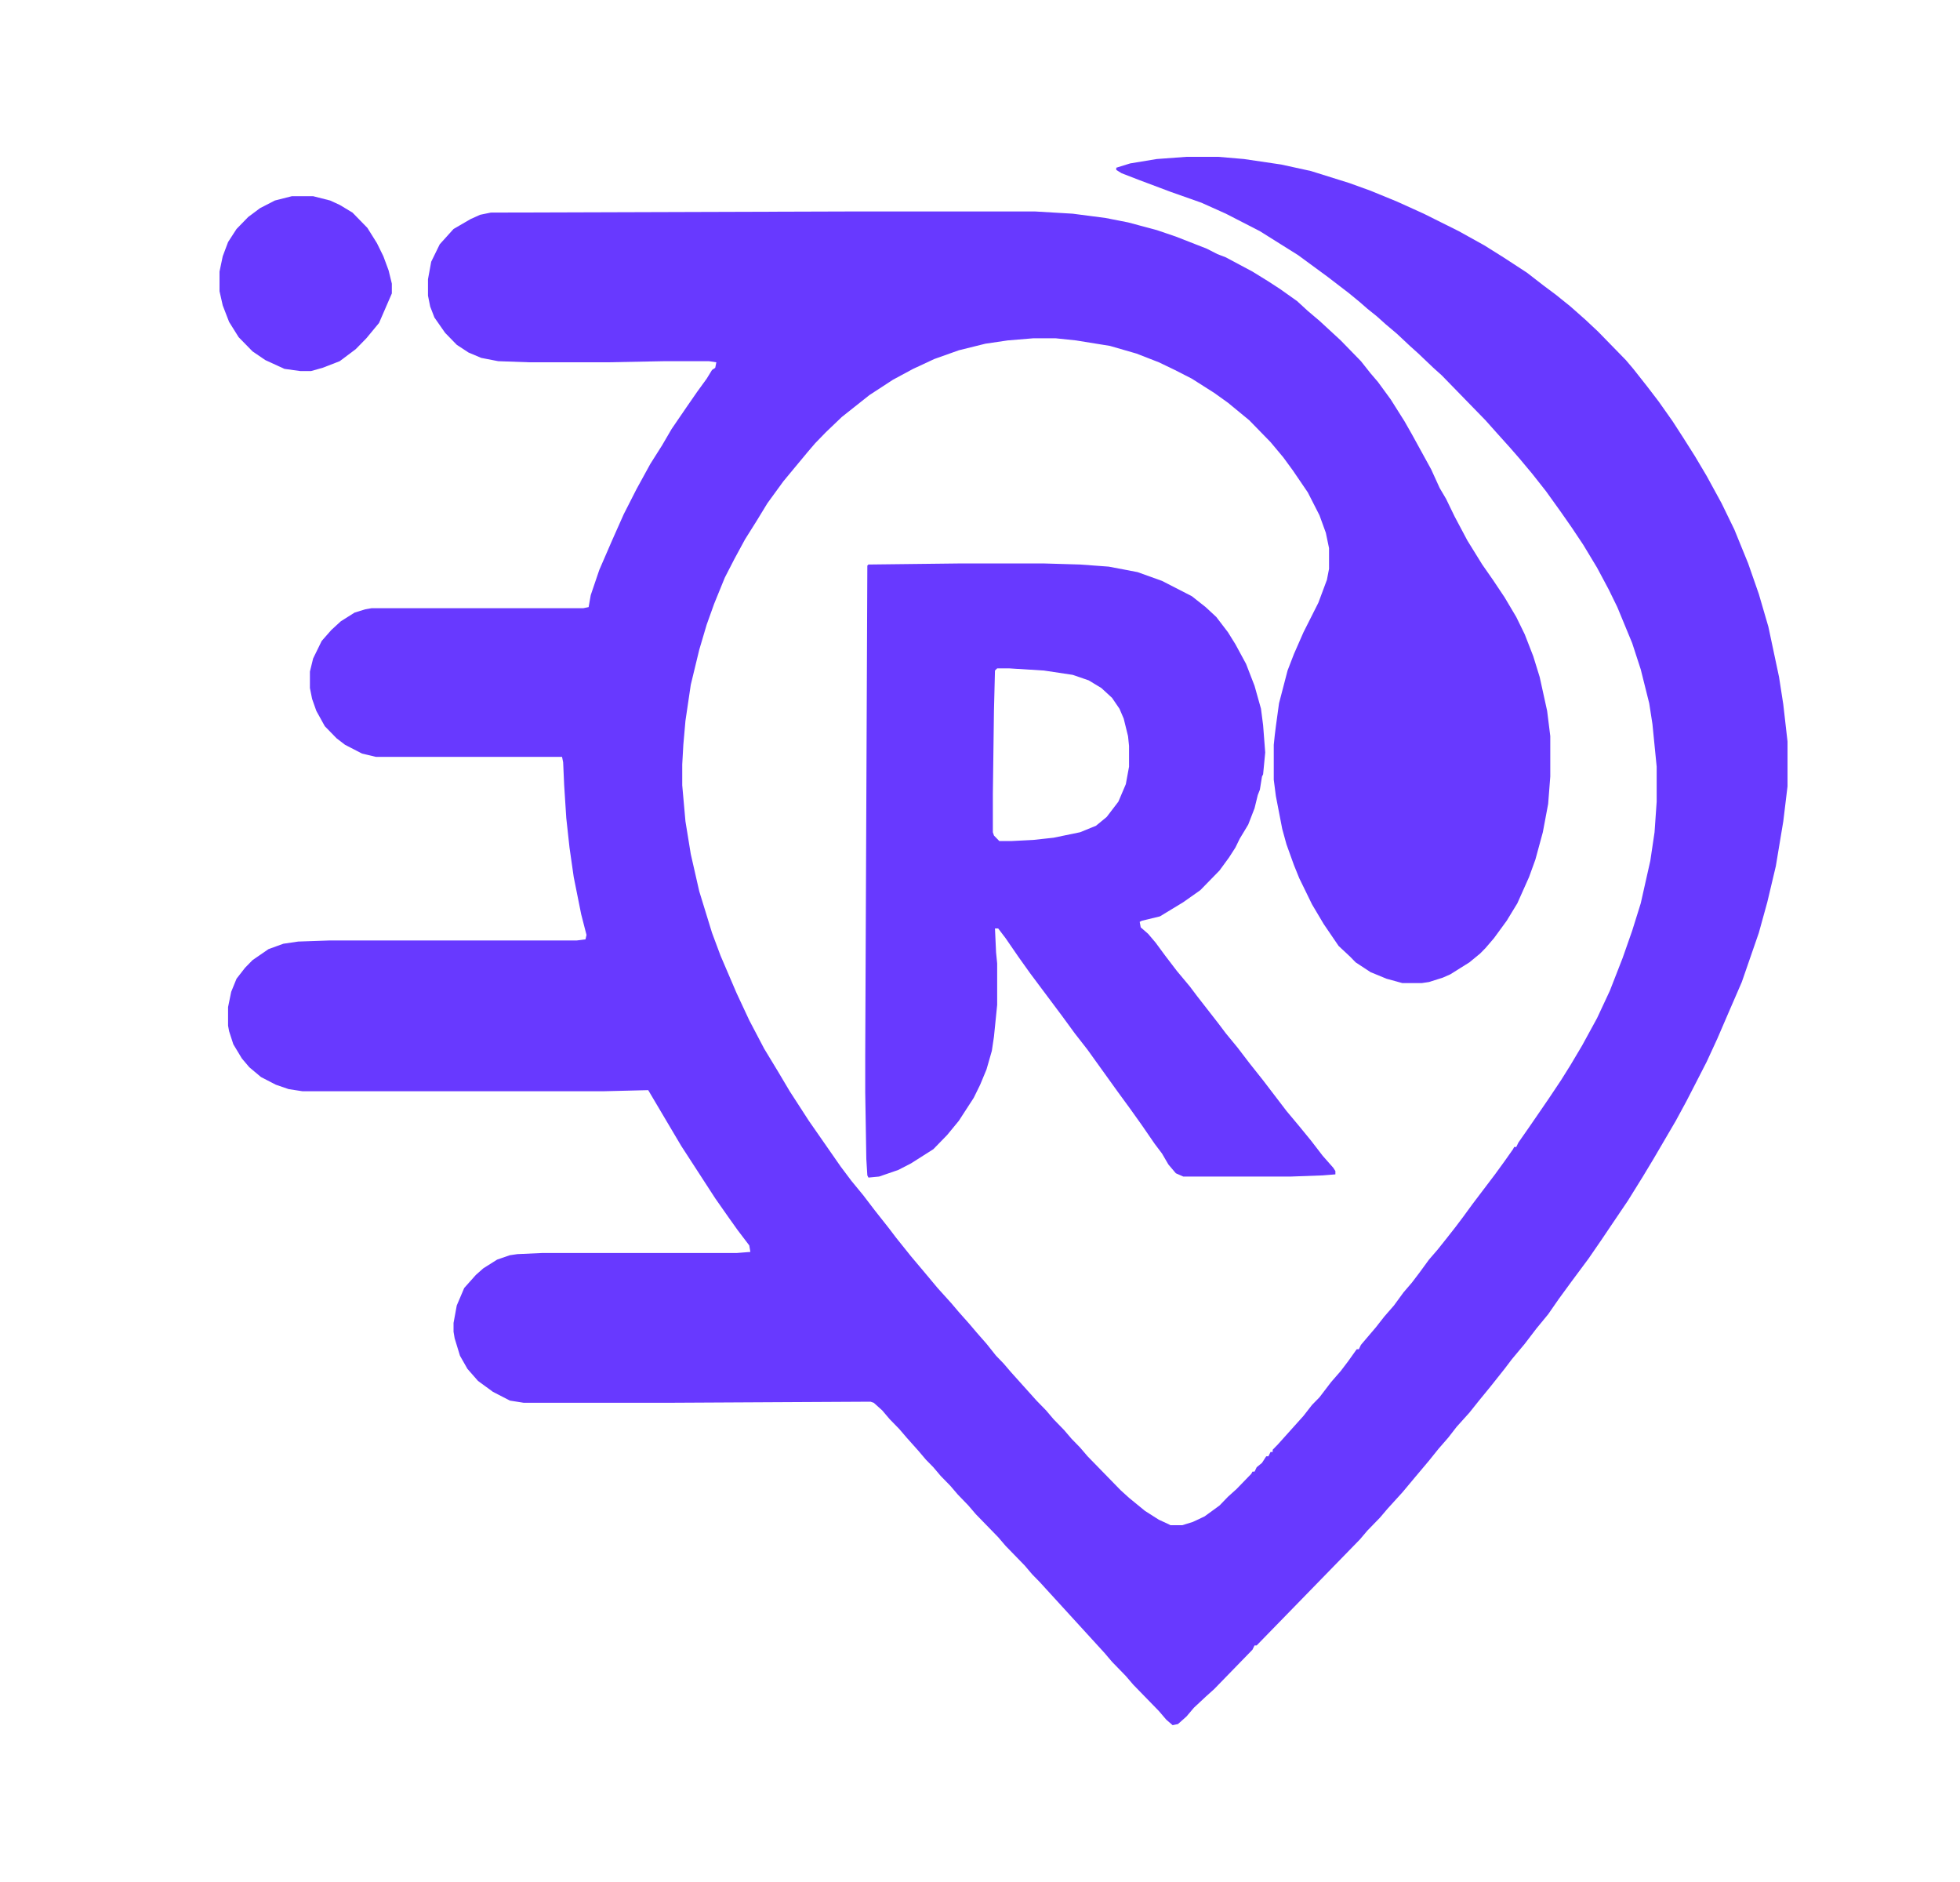 <svg width="25" height="24" viewBox="0 0 25 24" fill="none" xmlns="http://www.w3.org/2000/svg">
<g id="Restaurant Logo">
<g id="Vector">
<path d="M15.134 2H15.541L15.867 2.028L16.341 2.098L16.721 2.181L17.21 2.334L17.481 2.432L17.82 2.571L18.16 2.725L18.607 2.948L18.933 3.129L19.177 3.282L19.476 3.477L19.693 3.645L19.842 3.756L20.032 3.909L20.222 4.077L20.385 4.23L20.738 4.592L20.833 4.704L21.009 4.927L21.158 5.122L21.335 5.373L21.47 5.582L21.62 5.819L21.769 6.07L21.959 6.418L22.122 6.753L22.298 7.185L22.434 7.575L22.556 7.993L22.692 8.634L22.746 8.983L22.8 9.456V10.028L22.746 10.474L22.651 11.045L22.542 11.505L22.434 11.896L22.217 12.523L22.054 12.899L21.904 13.247L21.769 13.54L21.633 13.805L21.511 14.042L21.375 14.293L21.09 14.78L20.955 15.004L20.765 15.31L20.548 15.631L20.426 15.812L20.263 16.049L20.046 16.341L19.883 16.564L19.747 16.76L19.598 16.941L19.449 17.136L19.286 17.331L19.191 17.456L19.014 17.679L18.865 17.861L18.743 18.014L18.58 18.195L18.472 18.334L18.35 18.474L18.227 18.627L18.051 18.836L17.888 19.031L17.698 19.24L17.603 19.352L17.441 19.519L17.346 19.631L16.029 20.983H16.002L15.975 21.038L15.487 21.54L15.378 21.638L15.229 21.777L15.134 21.889L15.025 21.986L14.957 22L14.876 21.93L14.781 21.819L14.455 21.484L14.36 21.373L14.184 21.192L14.089 21.08L13.261 20.174L13.166 20.077L13.071 19.965L12.827 19.714L12.732 19.603L12.447 19.31L12.352 19.199L12.217 19.059L12.122 18.948L11.999 18.822L11.905 18.711L11.809 18.613L11.715 18.502L11.565 18.334L11.47 18.223L11.348 18.098L11.253 17.986L11.145 17.889L11.104 17.875L8.485 17.889H6.681L6.504 17.861L6.287 17.749L6.097 17.61L5.962 17.456L5.867 17.289L5.799 17.066L5.785 16.983V16.871L5.826 16.648L5.921 16.425L6.07 16.258L6.165 16.174L6.341 16.063L6.504 16.007L6.599 15.993L6.911 15.979H9.394L9.571 15.965L9.557 15.882L9.408 15.686L9.299 15.533L9.123 15.282L8.689 14.613L8.268 13.902L7.698 13.916H3.858L3.682 13.889L3.519 13.833L3.329 13.735L3.18 13.61L3.085 13.498L2.976 13.317L2.922 13.15L2.909 13.08V12.843L2.949 12.648L3.017 12.481L3.126 12.341L3.221 12.244L3.424 12.104L3.614 12.035L3.804 12.007L4.211 11.993H7.359L7.468 11.979L7.481 11.923L7.413 11.659L7.318 11.185L7.264 10.808L7.223 10.432L7.196 10.014L7.183 9.721L7.169 9.652H4.795L4.618 9.61L4.401 9.498L4.293 9.415L4.143 9.261L4.035 9.066L3.981 8.913L3.953 8.774V8.564L3.994 8.397L4.103 8.174L4.225 8.035L4.347 7.923L4.523 7.812L4.659 7.77L4.74 7.756H7.44L7.508 7.742L7.535 7.589L7.644 7.268L7.807 6.892L7.956 6.557L8.119 6.237L8.295 5.916L8.445 5.679L8.567 5.47L8.757 5.192L8.892 4.997L9.014 4.829L9.082 4.718L9.123 4.69L9.137 4.62L9.042 4.606H8.472L7.753 4.62H6.748L6.355 4.606L6.138 4.564L5.975 4.495L5.826 4.397L5.677 4.244L5.541 4.049L5.487 3.909L5.459 3.77V3.561L5.5 3.338L5.609 3.115L5.785 2.92L6.002 2.794L6.124 2.739L6.26 2.711L10.778 2.697H13.207L13.682 2.725L14.103 2.78L14.388 2.836L14.754 2.934L14.998 3.017L15.392 3.171L15.527 3.24L15.636 3.282L15.975 3.463L16.179 3.589L16.328 3.686L16.545 3.84L16.681 3.965L16.83 4.091L17.101 4.341L17.359 4.606L17.481 4.76L17.576 4.871L17.739 5.094L17.915 5.373L18.01 5.54L18.255 5.986L18.363 6.223L18.445 6.362L18.553 6.585L18.716 6.892L18.906 7.199L19.042 7.394L19.191 7.617L19.34 7.868L19.449 8.091L19.557 8.369L19.639 8.634L19.734 9.066L19.774 9.387V9.902L19.747 10.251L19.679 10.613L19.584 10.962L19.503 11.185L19.354 11.519L19.218 11.742L19.055 11.965L18.947 12.091L18.879 12.16L18.743 12.272L18.499 12.425L18.404 12.467L18.227 12.523L18.133 12.537H17.888L17.685 12.481L17.481 12.397L17.291 12.272L17.223 12.202L17.074 12.063L16.884 11.784L16.735 11.533L16.572 11.199L16.504 11.031L16.409 10.767L16.355 10.571L16.274 10.153L16.247 9.944V9.498L16.26 9.373L16.274 9.261L16.314 8.969L16.423 8.551L16.504 8.341L16.626 8.063L16.816 7.686L16.925 7.394L16.952 7.254V6.99L16.911 6.794L16.83 6.571L16.681 6.279L16.491 6L16.369 5.833L16.206 5.638L15.934 5.359L15.663 5.136L15.487 5.01L15.202 4.829L14.985 4.718L14.781 4.62L14.496 4.509L14.157 4.411L13.723 4.341L13.465 4.314H13.18L12.854 4.341L12.569 4.383L12.23 4.467L11.918 4.578L11.647 4.704L11.389 4.843L11.09 5.038L10.738 5.317L10.534 5.512L10.398 5.652L10.303 5.763L10.141 5.958L9.991 6.139L9.788 6.418L9.652 6.641L9.503 6.878L9.367 7.129L9.245 7.366L9.109 7.7L9.014 7.965L8.919 8.286L8.811 8.732L8.743 9.192L8.716 9.498L8.702 9.749V10.014L8.743 10.474L8.811 10.892L8.919 11.366L9.082 11.896L9.191 12.188L9.394 12.662L9.557 13.011L9.747 13.373L9.924 13.665L10.073 13.916L10.317 14.293L10.724 14.878L10.86 15.059L11.009 15.24L11.158 15.435L11.335 15.659L11.43 15.784L11.62 16.021L11.796 16.23L11.959 16.425L12.135 16.62L12.23 16.732L12.366 16.885L12.461 16.997L12.583 17.136L12.705 17.289L12.8 17.387L12.895 17.498L13.221 17.861L13.343 17.986L13.438 18.098L13.573 18.237L13.668 18.348L13.777 18.46L13.872 18.571L14.293 19.003L14.401 19.101L14.605 19.268L14.781 19.38L14.903 19.436L14.93 19.45H15.08L15.215 19.408L15.364 19.338L15.555 19.199L15.663 19.087L15.772 18.989L15.961 18.794L15.975 18.767H16.002L16.029 18.711L16.097 18.655L16.151 18.571H16.179L16.206 18.516H16.233V18.488L16.301 18.418L16.626 18.056L16.735 17.916L16.83 17.819L16.979 17.624L17.101 17.484L17.196 17.359L17.305 17.206H17.332L17.359 17.15L17.549 16.927L17.658 16.788L17.78 16.648L17.902 16.481L18.01 16.355L18.105 16.23L18.227 16.063L18.336 15.937L18.458 15.784L18.567 15.645L18.662 15.519L18.784 15.352L19.069 14.976L19.191 14.808L19.299 14.655L19.313 14.627H19.34L19.367 14.571L19.503 14.376L19.666 14.139L19.761 14L19.91 13.777L20.032 13.582L20.181 13.331L20.371 12.983L20.534 12.634L20.697 12.216L20.819 11.868L20.928 11.519L21.05 10.976L21.104 10.613L21.131 10.223V9.777L21.077 9.233L21.036 8.969L20.928 8.537L20.819 8.202L20.629 7.742L20.52 7.519L20.371 7.24L20.195 6.948L20.046 6.725L19.91 6.53L19.72 6.265L19.544 6.042L19.381 5.847L19.259 5.707L19.096 5.526L18.947 5.359L18.39 4.787L18.282 4.69L18.092 4.509L17.983 4.411L17.82 4.258L17.671 4.132L17.563 4.035L17.441 3.937L17.346 3.854L17.21 3.742L16.938 3.533L16.558 3.254L16.07 2.948L15.636 2.725L15.324 2.585L14.93 2.446L14.523 2.293L14.306 2.209L14.238 2.167V2.139L14.415 2.084L14.754 2.028L15.134 2Z" fill="#6839FF"/>
<path d="M3.723 2.502H3.994L4.211 2.557L4.333 2.613L4.496 2.711L4.686 2.906L4.808 3.101L4.89 3.268L4.957 3.449L4.998 3.617V3.742L4.835 4.118L4.673 4.314L4.537 4.453L4.333 4.606L4.116 4.69L3.967 4.732H3.831L3.628 4.704L3.384 4.592L3.221 4.481L3.044 4.3L2.922 4.105L2.841 3.895L2.8 3.714V3.463L2.841 3.268L2.909 3.087L3.017 2.92L3.166 2.767L3.316 2.655L3.506 2.557L3.723 2.502Z" fill="#6839FF"/>
<path fill-rule="evenodd" clip-rule="evenodd" d="M13.302 7.185H12.271L11.077 7.199L11.063 7.213L11.036 13.47V13.93L11.05 14.78L11.063 14.989L11.077 15.017L11.213 15.004L11.457 14.92L11.62 14.836L11.905 14.655L12.081 14.474L12.23 14.293L12.42 14L12.502 13.833L12.583 13.638L12.651 13.401L12.678 13.22L12.719 12.815V12.286L12.705 12.146L12.691 11.84H12.732L12.827 11.965L12.99 12.202L13.139 12.411L13.546 12.955L13.709 13.178L13.872 13.387L14.252 13.916L14.415 14.139L14.564 14.348L14.727 14.585L14.822 14.711L14.903 14.85L14.998 14.962L15.093 15.004H16.463L16.871 14.989L17.033 14.976V14.934L17.006 14.892L16.871 14.739L16.721 14.544L16.572 14.362L16.409 14.167L16.111 13.777L15.934 13.554L15.785 13.359L15.636 13.178L15.541 13.052L15.27 12.704L15.175 12.578L15.012 12.383L14.863 12.188L14.74 12.021L14.645 11.909L14.55 11.826L14.537 11.756L14.564 11.742L14.795 11.686L15.093 11.505L15.31 11.352L15.555 11.101L15.677 10.934L15.758 10.808L15.812 10.697L15.921 10.516L16.002 10.307L16.043 10.139L16.07 10.07L16.097 9.902L16.111 9.875L16.138 9.596L16.111 9.247L16.084 9.038L16.002 8.746L15.894 8.467L15.758 8.216L15.663 8.063L15.514 7.868L15.378 7.742L15.202 7.603L14.822 7.408L14.51 7.296L14.143 7.226L13.777 7.199L13.302 7.185ZM12.868 8.523H12.719L12.691 8.551L12.678 9.066L12.664 10.125V10.613L12.678 10.655L12.746 10.725H12.909L13.18 10.711L13.438 10.683L13.777 10.613L13.98 10.53L14.116 10.418L14.265 10.223L14.36 10L14.401 9.777V9.512L14.388 9.387L14.333 9.164L14.279 9.038L14.184 8.899L14.048 8.774L13.886 8.676L13.682 8.606L13.316 8.551L12.868 8.523Z" fill="#6839FF"/>
</g>
</g>
</svg>
